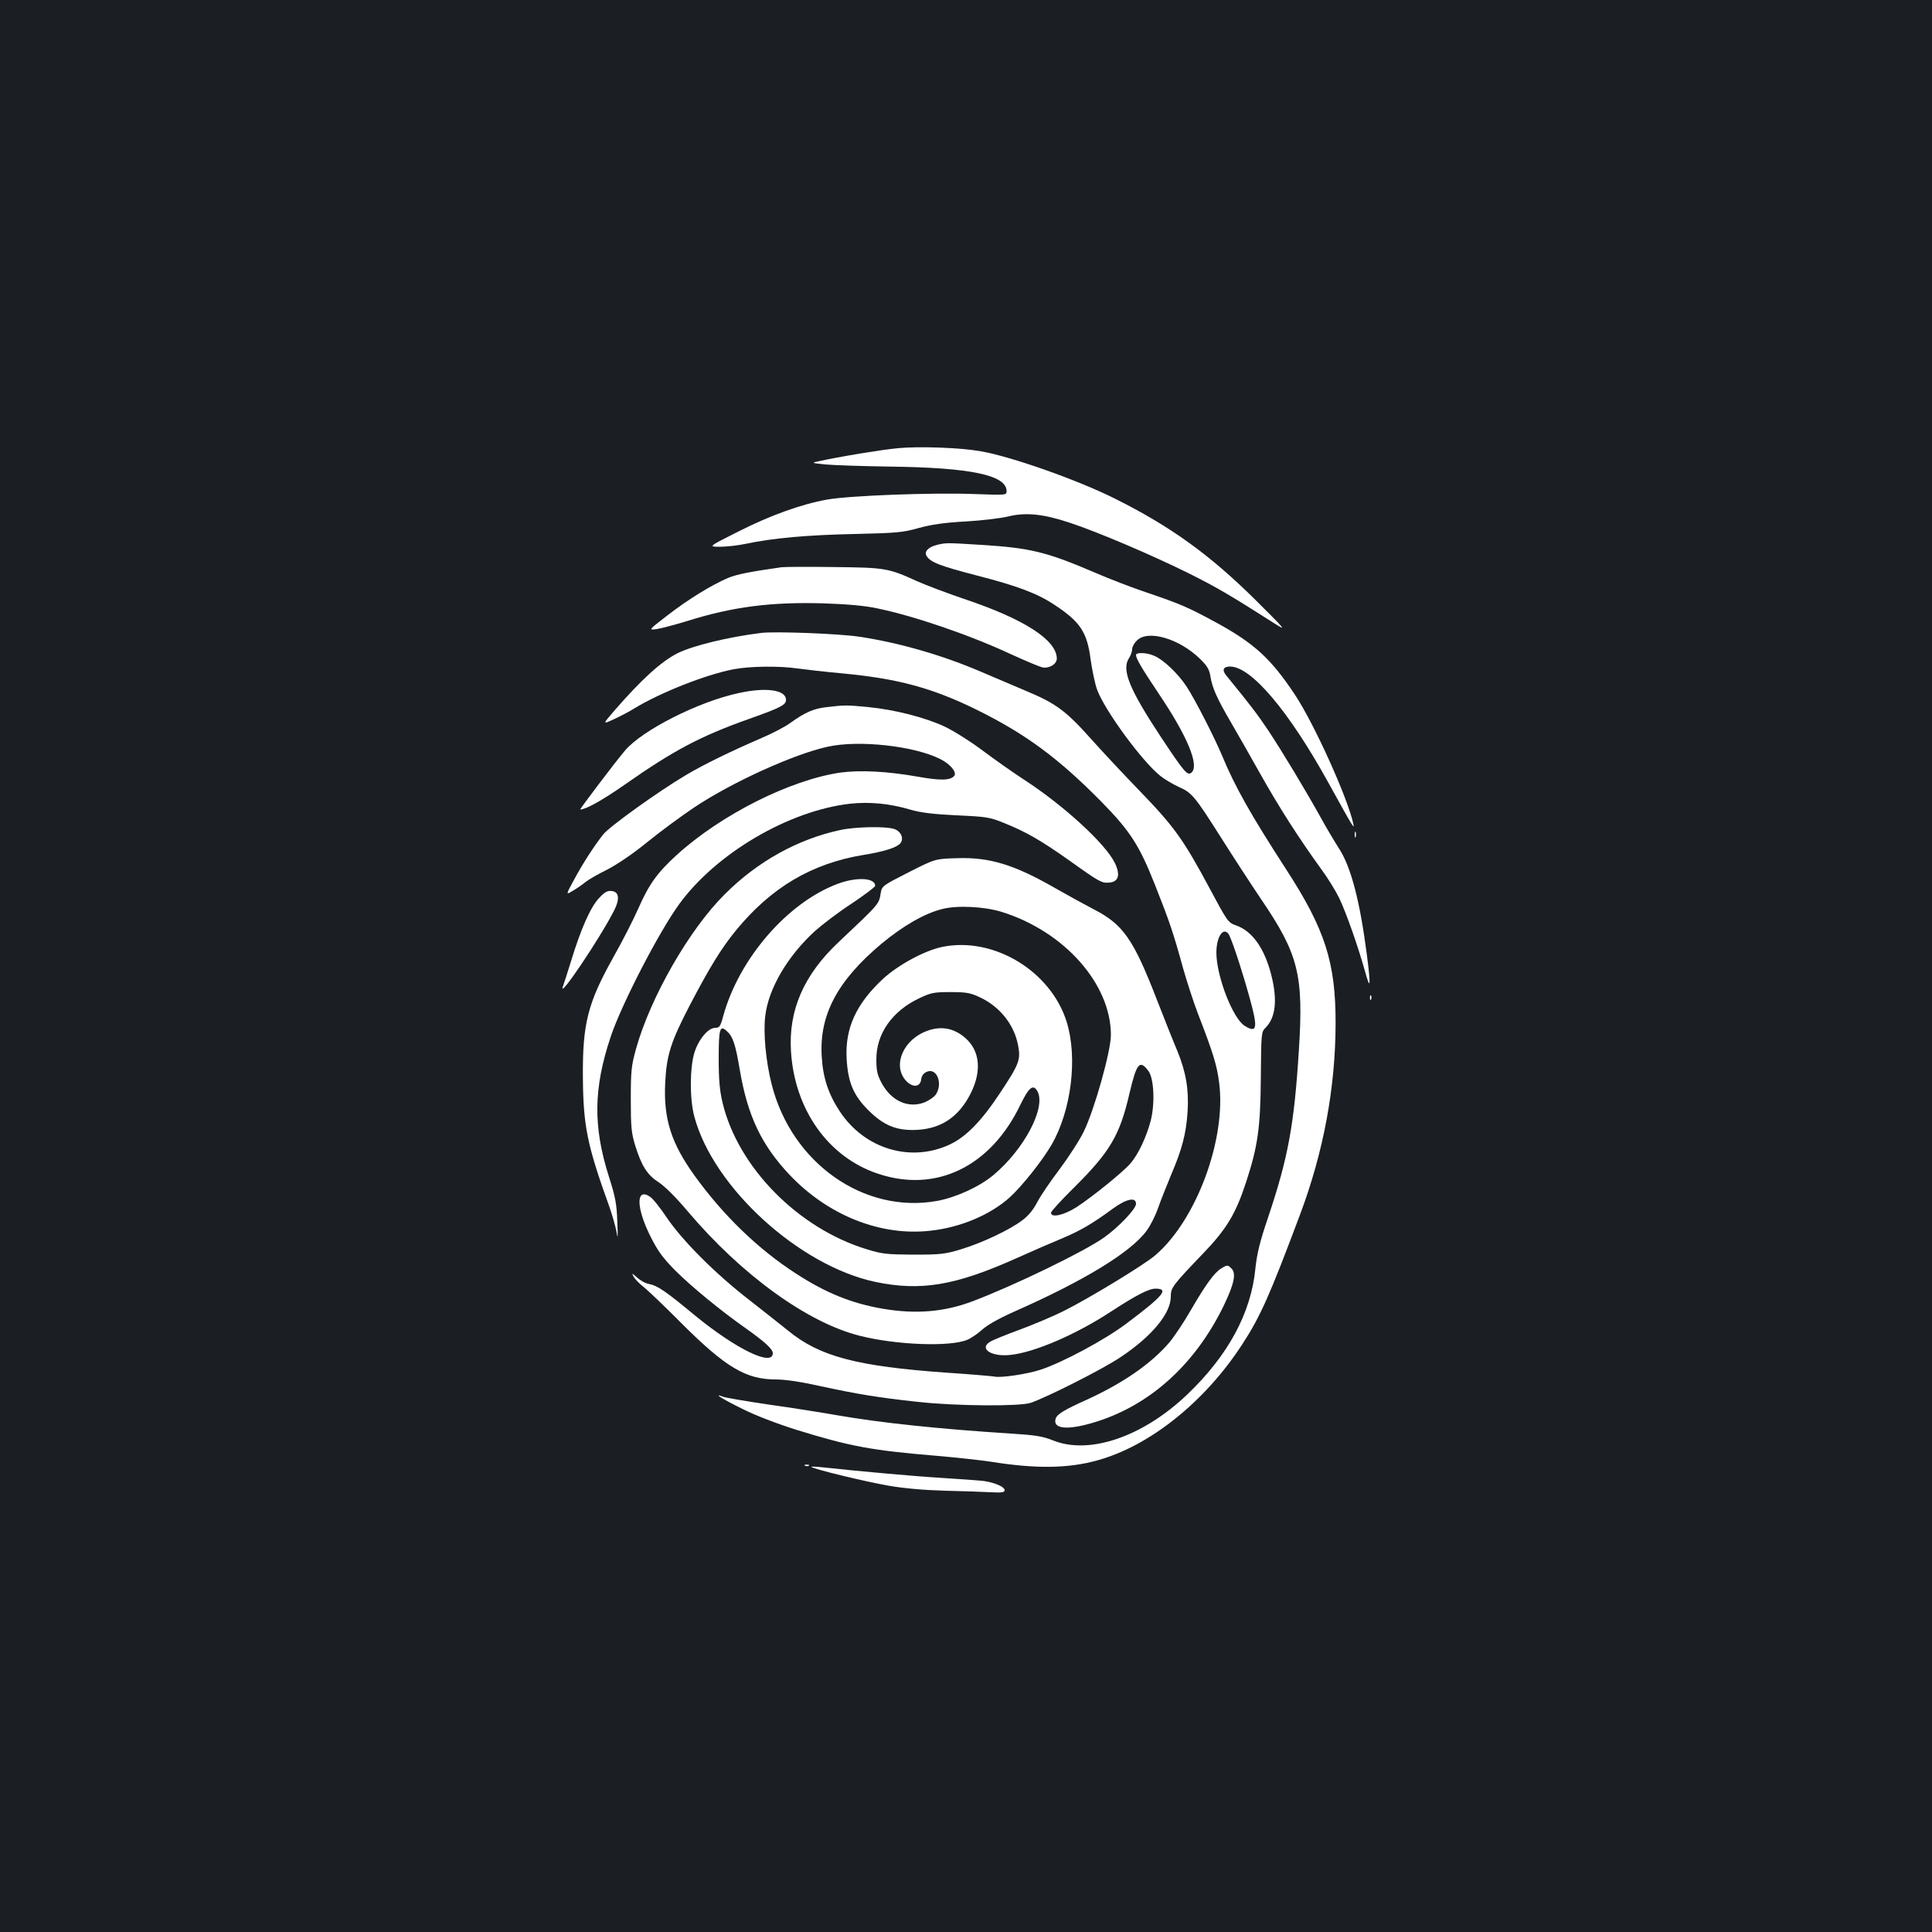 <?xml version="1.0" standalone="no"?>
<!DOCTYPE svg PUBLIC "-//W3C//DTD SVG 20010904//EN"
 "http://www.w3.org/TR/2001/REC-SVG-20010904/DTD/svg10.dtd">
<svg version="1.0" xmlns="http://www.w3.org/2000/svg"
 width="1000pt" height="1000pt" viewBox="0 0 1000 1000"
 preserveAspectRatio="xMidYMid meet">
<rect width="100%" height="100%" fill="#1b1f23"/>
<g transform="translate(0,1000) scale(0.1,-0.1)"
fill="#ffffff" stroke="none">
<path d="M4645 7680 c-77 -7 -303 -44 -415 -69 -31 -7 -26 -8 43 -15 44 -4
192 -9 330 -11 420 -5 607 -44 607 -127 0 -21 -1 -21 -172 -15 -211 8 -643 -8
-758 -29 -133 -24 -292 -81 -460 -166 -155 -78 -155 -78 -93 -78 34 0 94 7
132 15 141 30 321 46 561 51 222 5 254 8 335 31 66 18 132 28 245 34 85 5 184
17 219 26 90 22 181 13 316 -32 144 -47 430 -169 625 -266 139 -70 200 -105
440 -258 61 -39 54 -31 -105 127 -235 232 -436 377 -720 519 -192 97 -541 220
-697 247 -107 19 -318 27 -433 16z"/>
<path d="M4851 7180 c-46 -11 -69 -35 -55 -58 21 -33 72 -52 261 -101 210 -54
313 -93 400 -151 134 -88 170 -142 188 -283 8 -57 23 -128 34 -158 41 -109
234 -372 328 -446 21 -17 64 -42 94 -56 68 -30 82 -46 220 -264 62 -98 155
-241 207 -318 193 -284 220 -391 195 -780 -24 -384 -55 -556 -159 -865 -43
-127 -58 -188 -66 -265 -22 -231 -142 -452 -354 -654 -229 -218 -507 -313
-695 -236 -53 21 -90 27 -219 35 -373 24 -668 55 -899 95 -79 14 -237 39 -352
55 -115 17 -221 35 -235 40 -58 22 -8 -10 98 -62 67 -34 180 -77 278 -108 278
-86 388 -107 725 -135 105 -9 233 -23 285 -31 230 -37 399 -35 549 7 271 74
556 302 749 598 95 145 143 253 302 677 120 321 182 651 183 984 1 318 -54
490 -259 805 -181 280 -262 423 -329 585 -39 93 -138 287 -183 356 -43 66
-120 140 -169 160 -38 17 -93 18 -93 4 0 -19 29 -68 116 -198 151 -224 213
-375 171 -411 -21 -17 -36 0 -158 184 -165 250 -205 349 -165 409 9 14 16 35
16 46 0 12 11 32 25 45 56 57 218 10 325 -94 38 -37 49 -55 55 -91 9 -59 33
-113 104 -235 32 -55 102 -177 155 -272 96 -171 199 -332 315 -492 34 -46 75
-113 93 -150 36 -75 99 -255 134 -381 27 -100 30 -75 9 87 -36 279 -82 454
-143 549 -21 33 -64 104 -94 159 -80 144 -201 345 -274 455 -54 81 -96 136
-218 285 -22 28 -14 45 21 45 109 0 303 -229 508 -600 128 -232 136 -245 130
-215 -29 134 -202 518 -303 670 -123 185 -209 264 -402 370 -149 81 -187 98
-370 160 -69 23 -186 68 -260 100 -254 109 -336 129 -595 145 -178 11 -177 11
-224 0z"/>
<path d="M4045 7064 c-162 -23 -234 -37 -278 -56 -84 -36 -205 -110 -312 -193
-100 -77 -100 -77 -55 -71 25 4 95 23 155 41 238 75 438 100 708 92 122 -4
214 -12 278 -26 189 -39 474 -136 689 -236 74 -34 148 -65 164 -69 35 -8 76
16 76 45 0 96 -169 205 -480 309 -85 29 -195 70 -244 92 -149 68 -165 70 -431
73 -132 2 -253 1 -270 -1z"/>
<path d="M3940 6724 c-171 -21 -354 -66 -433 -105 -86 -44 -186 -135 -326
-296 -63 -73 -63 -73 -4 -46 32 15 79 39 104 55 136 83 371 176 516 204 87 16
235 18 331 4 37 -5 139 -17 227 -25 293 -27 472 -76 705 -191 252 -125 420
-250 641 -474 150 -153 196 -225 278 -432 75 -190 93 -242 145 -431 20 -70 54
-175 77 -235 78 -201 98 -267 109 -354 39 -291 -117 -713 -330 -895 -58 -50
-346 -225 -475 -289 -60 -30 -166 -74 -234 -99 -68 -25 -135 -52 -148 -61 -56
-36 10 -78 107 -67 125 13 340 106 520 224 127 83 196 119 230 119 73 0 43
-36 -150 -181 -110 -83 -326 -199 -442 -238 -69 -23 -208 -44 -242 -36 -11 2
-122 12 -246 20 -465 33 -658 84 -820 217 -36 29 -126 100 -200 158 -174 134
-348 308 -429 428 -34 51 -73 100 -87 108 -73 49 -72 -57 3 -206 38 -76 64
-111 128 -176 85 -85 238 -210 366 -300 96 -68 139 -107 139 -128 0 -71 -188
20 -399 192 -158 131 -197 157 -241 166 -19 3 -47 19 -63 34 -26 23 -28 24
-18 5 6 -12 30 -37 53 -55 23 -18 112 -103 197 -189 227 -226 332 -289 486
-289 50 0 131 -12 233 -35 190 -41 298 -59 502 -81 199 -22 529 -24 585 -5 89
31 376 176 466 237 162 108 259 226 259 313 0 46 8 57 170 226 118 123 166
202 219 364 61 186 75 281 77 542 2 229 2 237 24 259 53 53 63 144 30 274 -35
137 -98 227 -182 256 -42 15 -45 20 -136 190 -136 254 -184 321 -361 504 -86
89 -202 213 -258 276 -127 142 -179 180 -335 245 -68 29 -170 72 -228 97 -200
86 -424 151 -630 182 -101 16 -438 29 -510 20z m2418 -1557 c13 -16 63 -164
108 -324 46 -165 42 -193 -23 -153 -61 37 -145 252 -147 375 -1 82 33 138 62
102z"/>
<path d="M3825 6413 c-209 -44 -504 -194 -591 -299 -58 -69 -235 -304 -231
-304 29 0 115 48 231 129 254 178 392 251 646 341 169 60 192 73 188 103 -7
47 -106 60 -243 30z"/>
<path d="M4279 6340 c-69 -8 -112 -27 -190 -83 -26 -19 -91 -53 -145 -76 -169
-73 -305 -140 -394 -193 -142 -84 -395 -266 -427 -306 -46 -58 -106 -150 -152
-236 -43 -79 -43 -79 -5 -56 22 13 51 33 65 45 14 11 63 40 110 63 51 26 133
81 209 143 69 56 179 137 245 181 195 130 515 275 689 313 162 36 451 4 585
-65 51 -26 85 -68 70 -86 -20 -24 -72 -25 -189 -4 -158 28 -298 35 -401 21
-259 -38 -616 -217 -846 -426 -100 -91 -144 -152 -198 -275 -25 -57 -83 -171
-130 -254 -133 -238 -160 -344 -158 -621 2 -254 22 -352 137 -671 14 -39 30
-96 36 -125 8 -47 9 -40 5 51 -3 88 -10 126 -44 232 -82 259 -79 456 10 722
56 168 250 543 355 687 192 263 567 483 884 519 101 11 205 1 313 -31 52 -15
114 -23 236 -29 154 -7 172 -9 246 -39 115 -46 193 -91 340 -195 158 -113 168
-118 208 -114 47 4 57 41 27 102 -48 99 -267 300 -475 434 -55 36 -150 103
-210 148 -61 46 -149 101 -195 123 -103 48 -260 88 -395 101 -112 11 -122 11
-216 0z"/>
<path d="M4350 5704 c-220 -47 -430 -163 -600 -334 -183 -182 -384 -533 -458
-799 -24 -86 -27 -113 -27 -261 0 -145 3 -174 23 -240 33 -106 63 -152 122
-190 31 -20 90 -79 149 -149 278 -329 620 -577 891 -645 190 -48 467 -58 556
-21 20 8 55 32 78 53 25 23 87 58 161 91 367 162 608 309 690 421 20 27 46 79
59 117 13 37 44 115 68 173 57 133 77 211 85 326 7 114 -8 204 -53 314 -20 47
-67 165 -105 263 -122 315 -175 392 -327 470 -48 25 -139 75 -202 111 -209
120 -338 160 -506 154 -113 -3 -113 -3 -251 -73 -132 -67 -138 -71 -144 -105
-10 -61 -3 -53 -218 -256 -180 -169 -260 -352 -247 -564 18 -302 192 -549 450
-635 301 -101 584 36 738 358 44 90 66 108 88 68 45 -84 -69 -300 -228 -433
-73 -61 -194 -116 -292 -134 -378 -68 -753 196 -856 604 -30 118 -44 267 -33
354 17 142 115 308 255 437 38 34 124 100 192 144 67 45 122 86 122 92 0 42
-97 47 -195 10 -259 -97 -509 -386 -591 -682 -15 -56 -20 -63 -42 -63 -36 0
-85 -58 -107 -126 -25 -78 -26 -242 -1 -334 98 -366 542 -771 936 -855 235
-49 413 -20 730 122 80 36 186 82 237 103 95 40 157 76 263 154 70 51 120 62
120 25 0 -26 -88 -119 -165 -174 -101 -72 -459 -246 -680 -330 -147 -56 -295
-68 -466 -39 -162 28 -295 82 -449 182 -197 127 -378 303 -525 507 -121 168
-161 294 -152 479 7 144 28 212 129 406 101 193 161 291 237 384 182 222 392
347 661 391 105 17 172 38 190 60 20 24 4 62 -31 74 -43 15 -200 12 -279 -5z
m835 -424 c324 -101 565 -373 565 -637 0 -84 -85 -386 -140 -499 -21 -44 -78
-132 -125 -195 -48 -63 -100 -140 -116 -171 -19 -37 -45 -70 -76 -93 -65 -50
-209 -118 -318 -151 -82 -25 -104 -28 -245 -28 -140 1 -164 3 -244 28 -355
108 -666 424 -746 758 -15 63 -20 118 -20 230 0 155 6 174 42 141 31 -27 45
-68 67 -200 41 -240 112 -389 258 -544 199 -210 472 -319 730 -289 156 17 311
83 411 174 64 59 166 187 215 271 102 177 136 449 78 636 -82 263 -378 442
-643 388 -90 -18 -229 -93 -307 -165 -139 -129 -197 -255 -189 -412 7 -124 35
-191 112 -268 81 -81 149 -108 256 -102 126 8 214 69 275 190 57 115 47 219
-28 285 -58 51 -124 64 -196 38 -123 -43 -182 -175 -115 -255 35 -41 77 -39
82 3 2 18 12 32 28 39 52 24 86 -59 48 -117 -9 -13 -35 -31 -59 -41 -84 -32
-171 7 -221 99 -23 43 -28 64 -28 123 -1 133 82 251 222 317 61 29 76 32 162
32 82 0 103 -4 152 -27 103 -48 179 -143 198 -251 14 -73 4 -97 -95 -246 -95
-144 -175 -225 -257 -264 -203 -96 -442 -25 -571 170 -60 91 -88 176 -94 288
-12 213 82 389 308 579 113 94 224 158 316 181 78 20 217 13 308 -15z m759
-823 c29 -39 35 -168 12 -258 -22 -84 -65 -176 -106 -222 -40 -46 -195 -171
-279 -226 -65 -41 -131 -56 -131 -28 0 7 54 66 121 132 185 184 235 269 285
485 37 158 53 177 98 117z"/>
<path d="M7012 5680 c0 -14 2 -19 5 -12 2 6 2 18 0 25 -3 6 -5 1 -5 -13z"/>
<path d="M3101 5352 c-44 -46 -95 -161 -145 -326 -19 -61 -38 -120 -42 -131
-29 -79 192 249 265 393 30 59 25 96 -12 100 -23 3 -37 -5 -66 -36z"/>
<path d="M7091 4834 c0 -11 3 -14 6 -6 3 7 2 16 -1 19 -3 4 -6 -2 -5 -13z"/>
<path d="M6320 3434 c-35 -22 -79 -82 -155 -213 -36 -63 -87 -139 -112 -169
-94 -110 -240 -211 -426 -296 -118 -53 -156 -76 -163 -99 -16 -52 57 -61 190
-22 292 85 532 300 682 611 52 109 63 163 39 187 -20 21 -23 21 -55 1z"/>
<path d="M4168 2413 c7 -3 16 -2 19 1 4 3 -2 6 -13 5 -11 0 -14 -3 -6 -6z"/>
<path d="M4200 2407 c11 -11 279 -76 400 -97 81 -14 185 -23 295 -26 94 -2
200 -6 238 -8 53 -3 67 0 67 11 0 17 -49 38 -105 47 -22 3 -119 10 -215 16
-149 9 -426 34 -630 56 -30 3 -53 4 -50 1z"/>
</g>
</svg>
